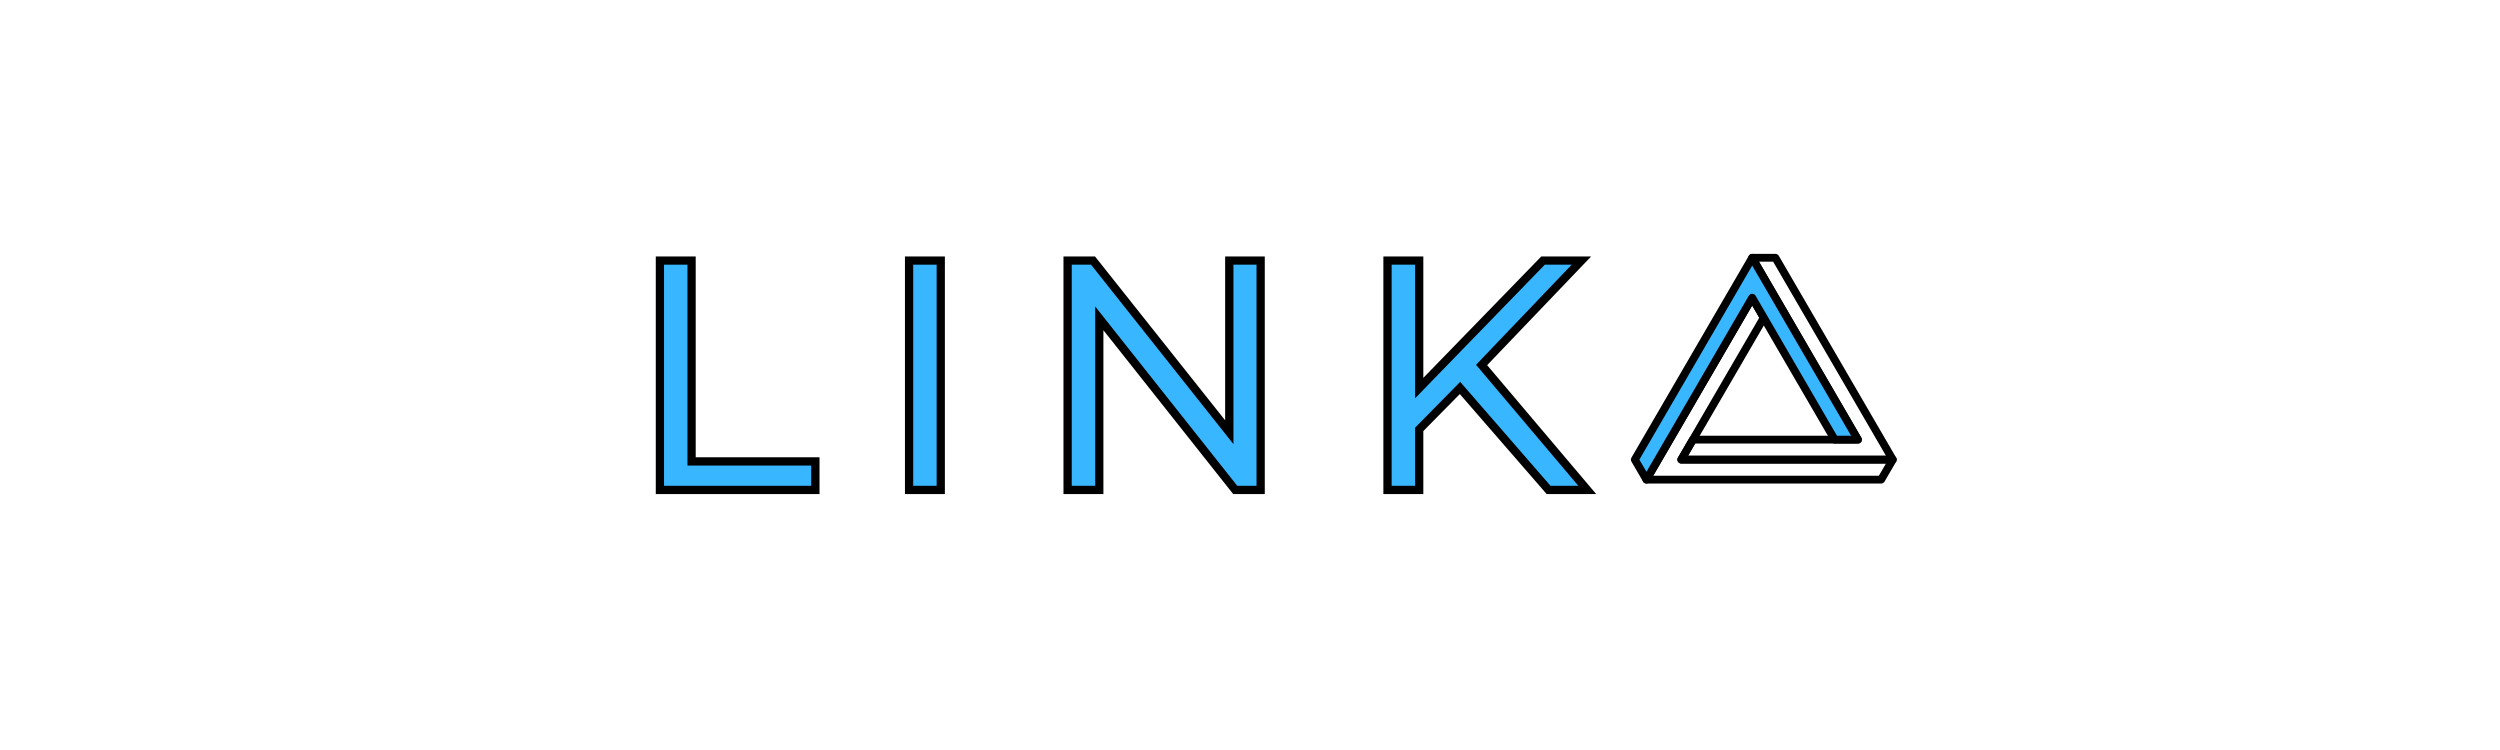 <svg xmlns="http://www.w3.org/2000/svg" xmlns:xlink="http://www.w3.org/1999/xlink" width="320" zoomAndPan="magnify" viewBox="0 0 240 99" height="96" preserveAspectRatio="xMidYMid meet" version="1.0"><defs><g/><clipPath id="29a098f448"><path d="M 171 38 L 205.363 38 L 205.363 63.84 L 171 63.84 Z M 171 38 " clip-rule="nonzero"/></clipPath><clipPath id="ac1d79f03f"><path d="M 176 33.496 L 205.363 33.496 L 205.363 62 L 176 62 Z M 176 33.496 " clip-rule="nonzero"/></clipPath><clipPath id="f5e6162c0e"><path d="M 170.281 34 L 201 34 L 201 63.84 L 170.281 63.84 Z M 170.281 34 " clip-rule="nonzero"/></clipPath><clipPath id="e913c55a8e"><path d="M 170.281 33.496 L 201 33.496 L 201 63.84 L 170.281 63.84 Z M 170.281 33.496 " clip-rule="nonzero"/></clipPath></defs><path stroke-linecap="butt" transform="matrix(0.75, 0, 0, 0.75, -68.772, 28.875)" fill="none" stroke-linejoin="miter" d="M 148.572 8.099 L 152.681 8.099 L 152.681 43.442 L 174.473 43.442 L 174.473 47 L 148.572 47 Z M 192.426 8.099 L 196.535 8.099 L 196.535 47 L 192.426 47 Z M 252.837 8.099 L 252.837 47 L 249.447 47 L 224.436 15.427 L 224.436 47 L 220.327 47 L 220.327 8.099 L 223.717 8.099 L 248.78 39.661 L 248.78 8.099 Z M 288.691 28.708 L 280.743 36.77 L 280.743 47 L 276.629 47 L 276.629 8.099 L 280.743 8.099 L 280.743 31.599 L 303.577 8.099 L 308.316 8.099 L 291.473 25.708 L 309.483 47 L 304.582 47 Z M 288.691 28.708 " stroke="#000000" stroke-width="2.918" stroke-opacity="1" stroke-miterlimit="4"/><g fill="#38b6ff" fill-opacity="1"><g transform="translate(37.903, 64.125)"><g><path d="M 4.75 -29.188 L 7.844 -29.188 L 7.844 -2.672 L 24.172 -2.672 L 24.172 0 L 4.75 0 Z M 4.75 -29.188 "/></g></g></g><g fill="#38b6ff" fill-opacity="1"><g transform="translate(70.793, 64.125)"><g><path d="M 4.75 -29.188 L 7.844 -29.188 L 7.844 0 L 4.75 0 Z M 4.75 -29.188 "/></g></g></g><g fill="#38b6ff" fill-opacity="1"><g transform="translate(91.72, 64.125)"><g><path d="M 29.141 -29.188 L 29.141 0 L 26.594 0 L 7.844 -23.672 L 7.844 0 L 4.75 0 L 4.75 -29.188 L 7.297 -29.188 L 26.094 -5.5 L 26.094 -29.188 Z M 29.141 -29.188 "/></g></g></g><g fill="#38b6ff" fill-opacity="1"><g transform="translate(133.947, 64.125)"><g><path d="M 13.797 -13.719 L 7.844 -7.672 L 7.844 0 L 4.75 0 L 4.75 -29.188 L 7.844 -29.188 L 7.844 -11.547 L 24.969 -29.188 L 28.516 -29.188 L 15.891 -15.969 L 29.391 0 L 25.719 0 Z M 13.797 -13.719 "/></g></g></g><g fill="#38b6ff" fill-opacity="1"><g transform="translate(171.919, 64.125)"><g/></g></g><g fill="#38b6ff" fill-opacity="1"><g transform="translate(191.178, 64.125)"><g/></g></g><g clip-path="url(#29a098f448)"><path fill="#000000" d="M 203.312 63.824 L 172.332 63.824 C 172.145 63.824 171.973 63.727 171.883 63.566 C 171.789 63.406 171.789 63.211 171.883 63.051 L 185.84 39.039 C 185.934 38.879 186.105 38.781 186.289 38.781 C 186.477 38.781 186.648 38.879 186.738 39.039 L 188.273 41.676 C 188.367 41.836 188.367 42.031 188.273 42.191 L 177.828 60.156 L 204.844 60.156 C 205.031 60.156 205.203 60.254 205.297 60.414 C 205.387 60.574 205.387 60.77 205.297 60.93 L 203.762 63.566 C 203.672 63.727 203.5 63.824 203.312 63.824 Z M 173.23 62.793 L 203.012 62.793 L 203.945 61.188 L 176.93 61.188 C 176.742 61.188 176.57 61.09 176.48 60.93 C 176.387 60.77 176.387 60.574 176.48 60.414 L 187.223 41.934 L 186.289 40.332 Z M 173.23 62.793 " fill-opacity="1" fill-rule="nonzero"/></g><g clip-path="url(#ac1d79f03f)"><path fill="#000000" d="M 204.844 61.188 L 176.93 61.188 C 176.742 61.188 176.57 61.09 176.48 60.93 C 176.387 60.77 176.387 60.574 176.48 60.414 L 178.012 57.777 C 178.105 57.617 178.273 57.52 178.461 57.52 L 199.348 57.52 L 185.84 34.285 C 185.746 34.125 185.746 33.926 185.84 33.77 C 185.934 33.609 186.105 33.508 186.289 33.508 L 189.355 33.508 C 189.539 33.508 189.711 33.609 189.805 33.77 L 205.297 60.414 C 205.387 60.574 205.387 60.77 205.297 60.93 C 205.203 61.09 205.031 61.188 204.844 61.188 Z M 177.828 60.156 L 203.945 60.156 L 189.055 34.543 L 187.191 34.543 L 200.699 57.777 C 200.789 57.938 200.789 58.133 200.699 58.293 C 200.605 58.453 200.434 58.551 200.246 58.551 L 178.762 58.551 Z M 177.828 60.156 " fill-opacity="1" fill-rule="nonzero"/></g><g clip-path="url(#f5e6162c0e)"><path fill="#38b6ff" d="M 200.246 58.035 L 186.289 34.027 L 170.801 60.672 L 172.332 63.309 L 186.289 39.297 L 197.184 58.035 Z M 200.246 58.035 " fill-opacity="1" fill-rule="nonzero"/></g><g clip-path="url(#e913c55a8e)"><path fill="#000000" d="M 172.332 63.824 C 172.145 63.824 171.973 63.727 171.883 63.566 L 170.348 60.93 C 170.258 60.77 170.258 60.574 170.348 60.414 L 185.84 33.77 C 185.934 33.609 186.105 33.508 186.289 33.508 C 186.477 33.508 186.648 33.609 186.738 33.77 L 200.699 57.777 C 200.789 57.938 200.789 58.133 200.699 58.293 C 200.605 58.453 200.434 58.551 200.246 58.551 L 197.184 58.551 C 196.996 58.551 196.824 58.453 196.734 58.293 L 186.289 40.332 L 172.781 63.566 C 172.688 63.727 172.516 63.824 172.332 63.824 Z M 171.398 60.672 L 172.332 62.273 L 185.84 39.039 C 185.934 38.879 186.105 38.781 186.289 38.781 C 186.477 38.781 186.648 38.879 186.738 39.039 L 197.484 57.52 L 199.348 57.52 L 186.289 35.059 Z M 171.398 60.672 " fill-opacity="1" fill-rule="nonzero"/></g></svg>
